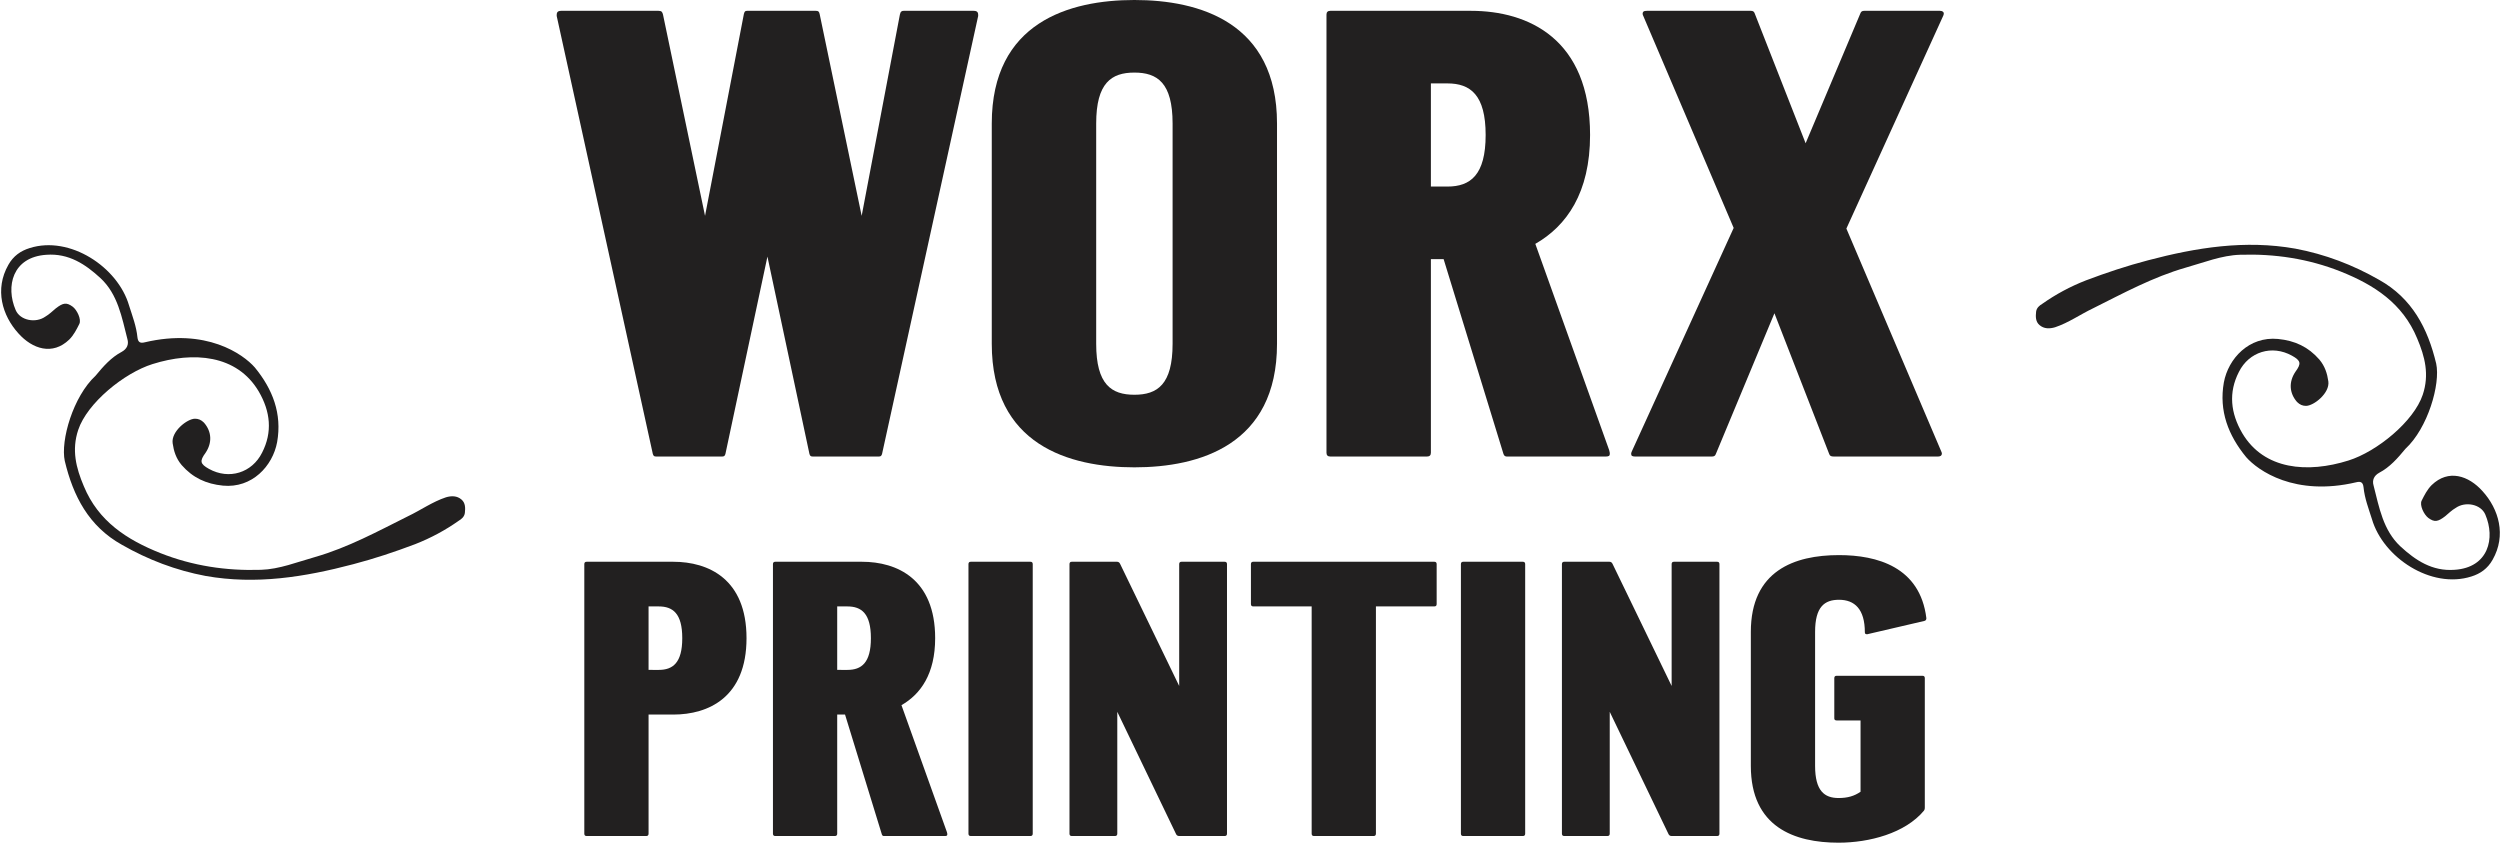 <?xml version="1.0" encoding="UTF-8"?> <svg xmlns="http://www.w3.org/2000/svg" xmlns:xlink="http://www.w3.org/1999/xlink" fill="none" height="208" viewBox="0 0 616 208" width="616"><clipPath id="a"><path d="m0 0h616v208h-616z"></path></clipPath><clipPath id="b"><path d="m0 0h114.682v82.571h-114.682z" transform="matrix(-1 0 0 1 616.242 60.304)"></path></clipPath><clipPath id="c"><path d="m0 0h114.682v82.571h-114.682z" transform="matrix(1 0 0 -1 0 142.875)"></path></clipPath><g clip-path="url(#a)"><g fill="#222020"><path d="m161.64 112.486h16.316c.471 0 .628-.157.784-.627l10.355-48.635 10.354 48.635c.157.47.314.627.785.627h16.316c.47 0 .627-.157.784-.627l23.69-107.937c0-.628 0-1.255-1.099-1.255h-17.257c-.471 0-.784.157-.941.941l-9.413 49.576-10.355-49.732c-.157-.628-.313-.784-.941-.784h-16.943c-.471 0-.628.157-.785.784l-9.57 49.732-10.354-49.576c-.157-.628-.314-.941-1.098-.941h-24.004c-1.098 0-1.098.628-1.098 1.255l23.69 107.937c.156.47.313.627.784.627z"></path><path d="m279.514 115.153c16.002 0 35.142-5.491 35.142-30.435v-54.282c0-24.945-19.14-30.436-35.142-30.436s-35.142 5.491-35.142 30.436v54.282c0 24.944 19.14 30.435 35.142 30.435zm0-17.885c-5.648 0-9.413-2.51-9.413-12.551v-54.282c0-10.041 3.765-12.551 9.413-12.551s9.413 2.51 9.413 12.551v54.282c0 10.041-3.765 12.551-9.413 12.551z"></path><path d="m327.783 112.486h23.847c.627 0 .941-.314.941-.941v-47.693h3.138l14.747 48.007c.157.47.47.627.784.627h24.474c.628 0 .942-.157.942-.627 0-.157 0-.471-.157-.942l-18.199-50.83c7.687-4.393 13.492-12.551 13.492-26.827 0-23.69-15.218-30.592-29.337-30.592h-34.672c-.627 0-.941.314-.941.941v107.937c0 .627.314.941.941.941zm24.788-66.519v-25.415h4.079c5.648 0 9.413 2.824 9.413 12.708s-3.765 12.708-9.413 12.708z"></path><path d="m402.861 112.486h18.983c.471 0 .784-.157.941-.627l14.434-34.672 13.492 34.672c.157.47.47.627 1.098.627h25.729c.471 0 .941-.157.941-.784 0-.157-.156-.471-.156-.471l-23.376-54.909 23.846-52.399s.157-.314.157-.628c0-.314-.314-.628-.941-.628h-18.67c-.47 0-.784.157-.941.628l-13.492 32.004-12.551-32.004c-.157-.471-.47-.628-.941-.628h-25.572c-.785 0-1.098.157-1.098.784 0 .157.157.471.157.471l22.277 52.243-25.101 55.066c-.157.314-.157.471-.157.628 0 .47.314.627.941.627z"></path><path d="m144.552 205.997h14.675c.386 0 .579-.193.579-.579v-29.349h6.082c8.689 0 18.054-4.248 18.054-18.826s-9.365-18.826-18.054-18.826h-21.336c-.386 0-.579.193-.579.579v66.422c0 .386.193.579.579.579zm15.254-40.934v-15.64h2.51c3.476 0 5.793 1.738 5.793 7.82s-2.317 7.82-5.793 7.82z"></path><path d="m191.032 205.997h14.675c.386 0 .579-.193.579-.579v-29.349h1.931l9.075 29.542c.097.29.29.386.483.386h15.061c.386 0 .579-.096.579-.386 0-.097 0-.29-.097-.579l-11.199-31.28c4.731-2.704 8.303-7.724 8.303-16.509 0-14.578-9.365-18.826-18.054-18.826h-21.336c-.386 0-.579.193-.579.579v66.422c0 .386.193.579.579.579zm15.254-40.934v-15.64h2.51c3.476 0 5.793 1.738 5.793 7.82s-2.317 7.82-5.793 7.82z"></path><path d="m239.21 205.997h14.674c.386 0 .58-.193.58-.579v-66.422c0-.386-.194-.579-.58-.579h-14.674c-.386 0-.58.193-.58.579v66.422c0 .386.194.579.58.579z"></path><path d="m264.1 205.997h10.62c.386 0 .579-.193.579-.579v-30.025l14.481 30.121c.097.194.29.483.773.483h11.199c.386 0 .579-.193.579-.579v-66.422c0-.386-.193-.579-.579-.579h-10.62c-.386 0-.579.193-.579.579v30.025l-14.578-30.121c-.193-.387-.483-.483-.773-.483h-11.102c-.386 0-.579.193-.579.579v66.422c0 .386.193.579.579.579z"></path><path d="m323.773 205.997h14.674c.386 0 .579-.193.579-.579v-55.995h14.385c.387 0 .58-.193.58-.579v-9.848c0-.386-.193-.579-.58-.579h-44.603c-.386 0-.579.193-.579.579v9.848c0 .386.193.579.579.579h14.385v55.995c0 .386.193.579.58.579z"></path><path d="m360.549 205.997h14.674c.387 0 .58-.193.58-.579v-66.422c0-.386-.193-.579-.58-.579h-14.674c-.386 0-.579.193-.579.579v66.422c0 .386.193.579.579.579z"></path><path d="m385.439 205.997h10.62c.386 0 .579-.193.579-.579v-30.025l14.481 30.121c.097.194.29.483.773.483h11.199c.386 0 .579-.193.579-.579v-66.422c0-.386-.193-.579-.579-.579h-10.62c-.386 0-.579.193-.579.579v30.025l-14.578-30.121c-.193-.387-.483-.483-.773-.483h-11.102c-.386 0-.579.193-.579.579v66.422c0 .386.193.579.579.579z"></path><path d="m453.033 207.638c7.53 0 16.412-2.317 21.046-7.916.097-.193.193-.29.193-.773v-31.859c0-.386-.193-.579-.579-.579h-21.143c-.386 0-.579.193-.579.579v9.944c0 .29.193.483.579.483h5.889v17.571c-1.545 1.062-3.186 1.544-5.406 1.544-3.476 0-5.793-1.737-5.793-7.916v-33.018c0-6.179 2.317-7.916 5.889-7.916 3.862 0 6.372 2.317 6.372 8.013 0 .386.193.482.579.482l14.096-3.282c.386-.097.482-.386.482-.676-1.544-12.647-12.164-15.543-21.529-15.543-11.006 0-21.722 3.861-21.722 18.922v33.018c0 15.061 10.716 18.922 21.626 18.922z"></path></g><g clip-path="url(#b)"><path d="m600.271 89.567c-2.065-8.655-5.92-16.075-14.043-20.608-6.47-3.709-13.354-6.32-20.651-7.694-12.39-2.198-24.368-.275-36.345 2.885-5.232 1.374-10.188 3.022-15.282 4.946-3.855 1.511-7.434 3.435-10.739 5.77-.688.412-1.376.962-1.514 1.923-.138 1.236-.138 2.473.826 3.297 1.101.962 2.478.962 3.855.549 3.304-1.099 6.195-3.16 9.362-4.671 7.434-3.709 14.731-7.694 22.853-10.029 4.406-1.236 8.812-3.022 13.355-3.16 8.535-.275 16.796.962 24.781 4.122 8.26 3.297 15.282 7.831 18.861 16.487 1.928 4.534 3.029 8.93 1.377 13.876-2.203 6.594-11.289 14.013-18.311 16.212-10.05 3.16-20.788 2.335-26.158-6.732-2.891-4.946-3.441-10.03-.826-15.113 2.478-4.946 8.123-6.732 13.079-3.984 2.203 1.236 2.341 1.923.826 3.984-1.652 2.473-1.514 5.221.413 7.419.689.687 1.377.961 2.203.961 1.928 0 5.92-3.159 5.507-6.045-.275-1.923-.826-3.709-2.203-5.358-2.753-3.16-6.057-4.671-10.188-5.083-7.159-.687-12.252 4.809-13.354 10.716-1.239 7.007 1.102 13.052 5.507 18.41 2.891 3.298 11.978 9.755 27.122 6.183 1.101-.275 1.652 0 1.789 1.236.276 2.748 1.24 5.221 2.066 7.831 2.753 9.48 14.593 17.311 24.505 14.152 2.203-.687 3.993-1.924 5.232-4.122 3.442-6.045 1.514-12.503-2.478-16.899-3.442-3.847-8.398-5.496-12.528-1.511-1.102 1.099-1.79 2.473-2.479 3.847-.55 1.099.551 3.434 1.653 4.259 1.514 1.099 2.34.961 4.13-.412.826-.687 1.652-1.512 2.616-2.061 2.34-1.649 6.195-.962 7.296 1.648 2.478 5.771.826 13.052-7.572 13.602-5.507.412-9.637-2.336-13.354-5.77-4.268-3.985-5.232-9.618-6.608-14.976-.413-1.374.137-2.473 1.376-3.16 2.616-1.374 4.544-3.572 6.471-5.908 5.507-5.083 8.673-15.937 7.572-21.02z" fill="#222020"></path></g><g clip-path="url(#c)"><path d="m15.97 113.613c2.065 8.655 5.92 16.074 14.043 20.608 6.471 3.709 13.354 6.32 20.651 7.694 12.391 2.198 24.368.274 36.346-2.886 5.232-1.373 10.188-3.022 15.282-4.946 3.854-1.511 7.434-3.434 10.738-5.77.688-.412 1.377-.962 1.514-1.923.138-1.237.138-2.473-.826-3.298-1.101-.961-2.478-.961-3.854-.549-3.305 1.099-6.196 3.16-9.362 4.671-7.435 3.71-14.731 7.694-22.854 10.029-4.405 1.237-8.811 3.023-13.354 3.16-8.536.275-16.796-.961-24.781-4.121-8.26-3.298-15.282-7.831-18.861-16.487-1.927-4.534-3.029-8.93-1.377-13.876 2.203-6.595 11.289-14.014 18.311-16.212 10.05-3.16 20.789-2.336 26.158 6.732 2.891 4.946 3.442 10.029.826 15.113-2.478 4.946-8.123 6.732-13.079 3.984-2.203-1.237-2.34-1.923-.826-3.984 1.652-2.473 1.514-5.221-.413-7.419-.688-.687-1.377-.962-2.203-.962-1.927 0-5.92 3.16-5.507 6.045.275 1.924.826 3.71 2.203 5.358 2.753 3.16 6.058 4.671 10.188 5.084 7.159.687 12.253-4.809 13.354-10.717 1.239-7.007-1.101-13.052-5.507-18.41-2.891-3.297-11.977-9.755-27.122-6.183-1.101.275-1.652-0-1.79-1.237-.275-2.748-1.239-5.221-2.065-7.831-2.753-9.48-14.593-17.311-24.506-14.151-2.203.687-3.993 1.923-5.232 4.122-3.442 6.045-1.514 12.502 2.478 16.899 3.442 3.847 8.398 5.496 12.528 1.511 1.101-1.099 1.79-2.473 2.478-3.847.551-1.099-.551-3.435-1.652-4.259-1.514-1.099-2.34-.962-4.13.412-.826.687-1.652 1.511-2.616 2.061-2.34 1.649-6.195.962-7.297-1.649-2.478-5.77-.826-13.052 7.572-13.601 5.507-.412 9.637 2.336 13.354 5.77 4.268 3.984 5.231 9.617 6.608 14.975.413 1.374-.138 2.473-1.377 3.16-2.616 1.374-4.543 3.572-6.471 5.908-5.507 5.083-8.673 15.937-7.572 21.021z" fill="#222020"></path></g></g></svg> 